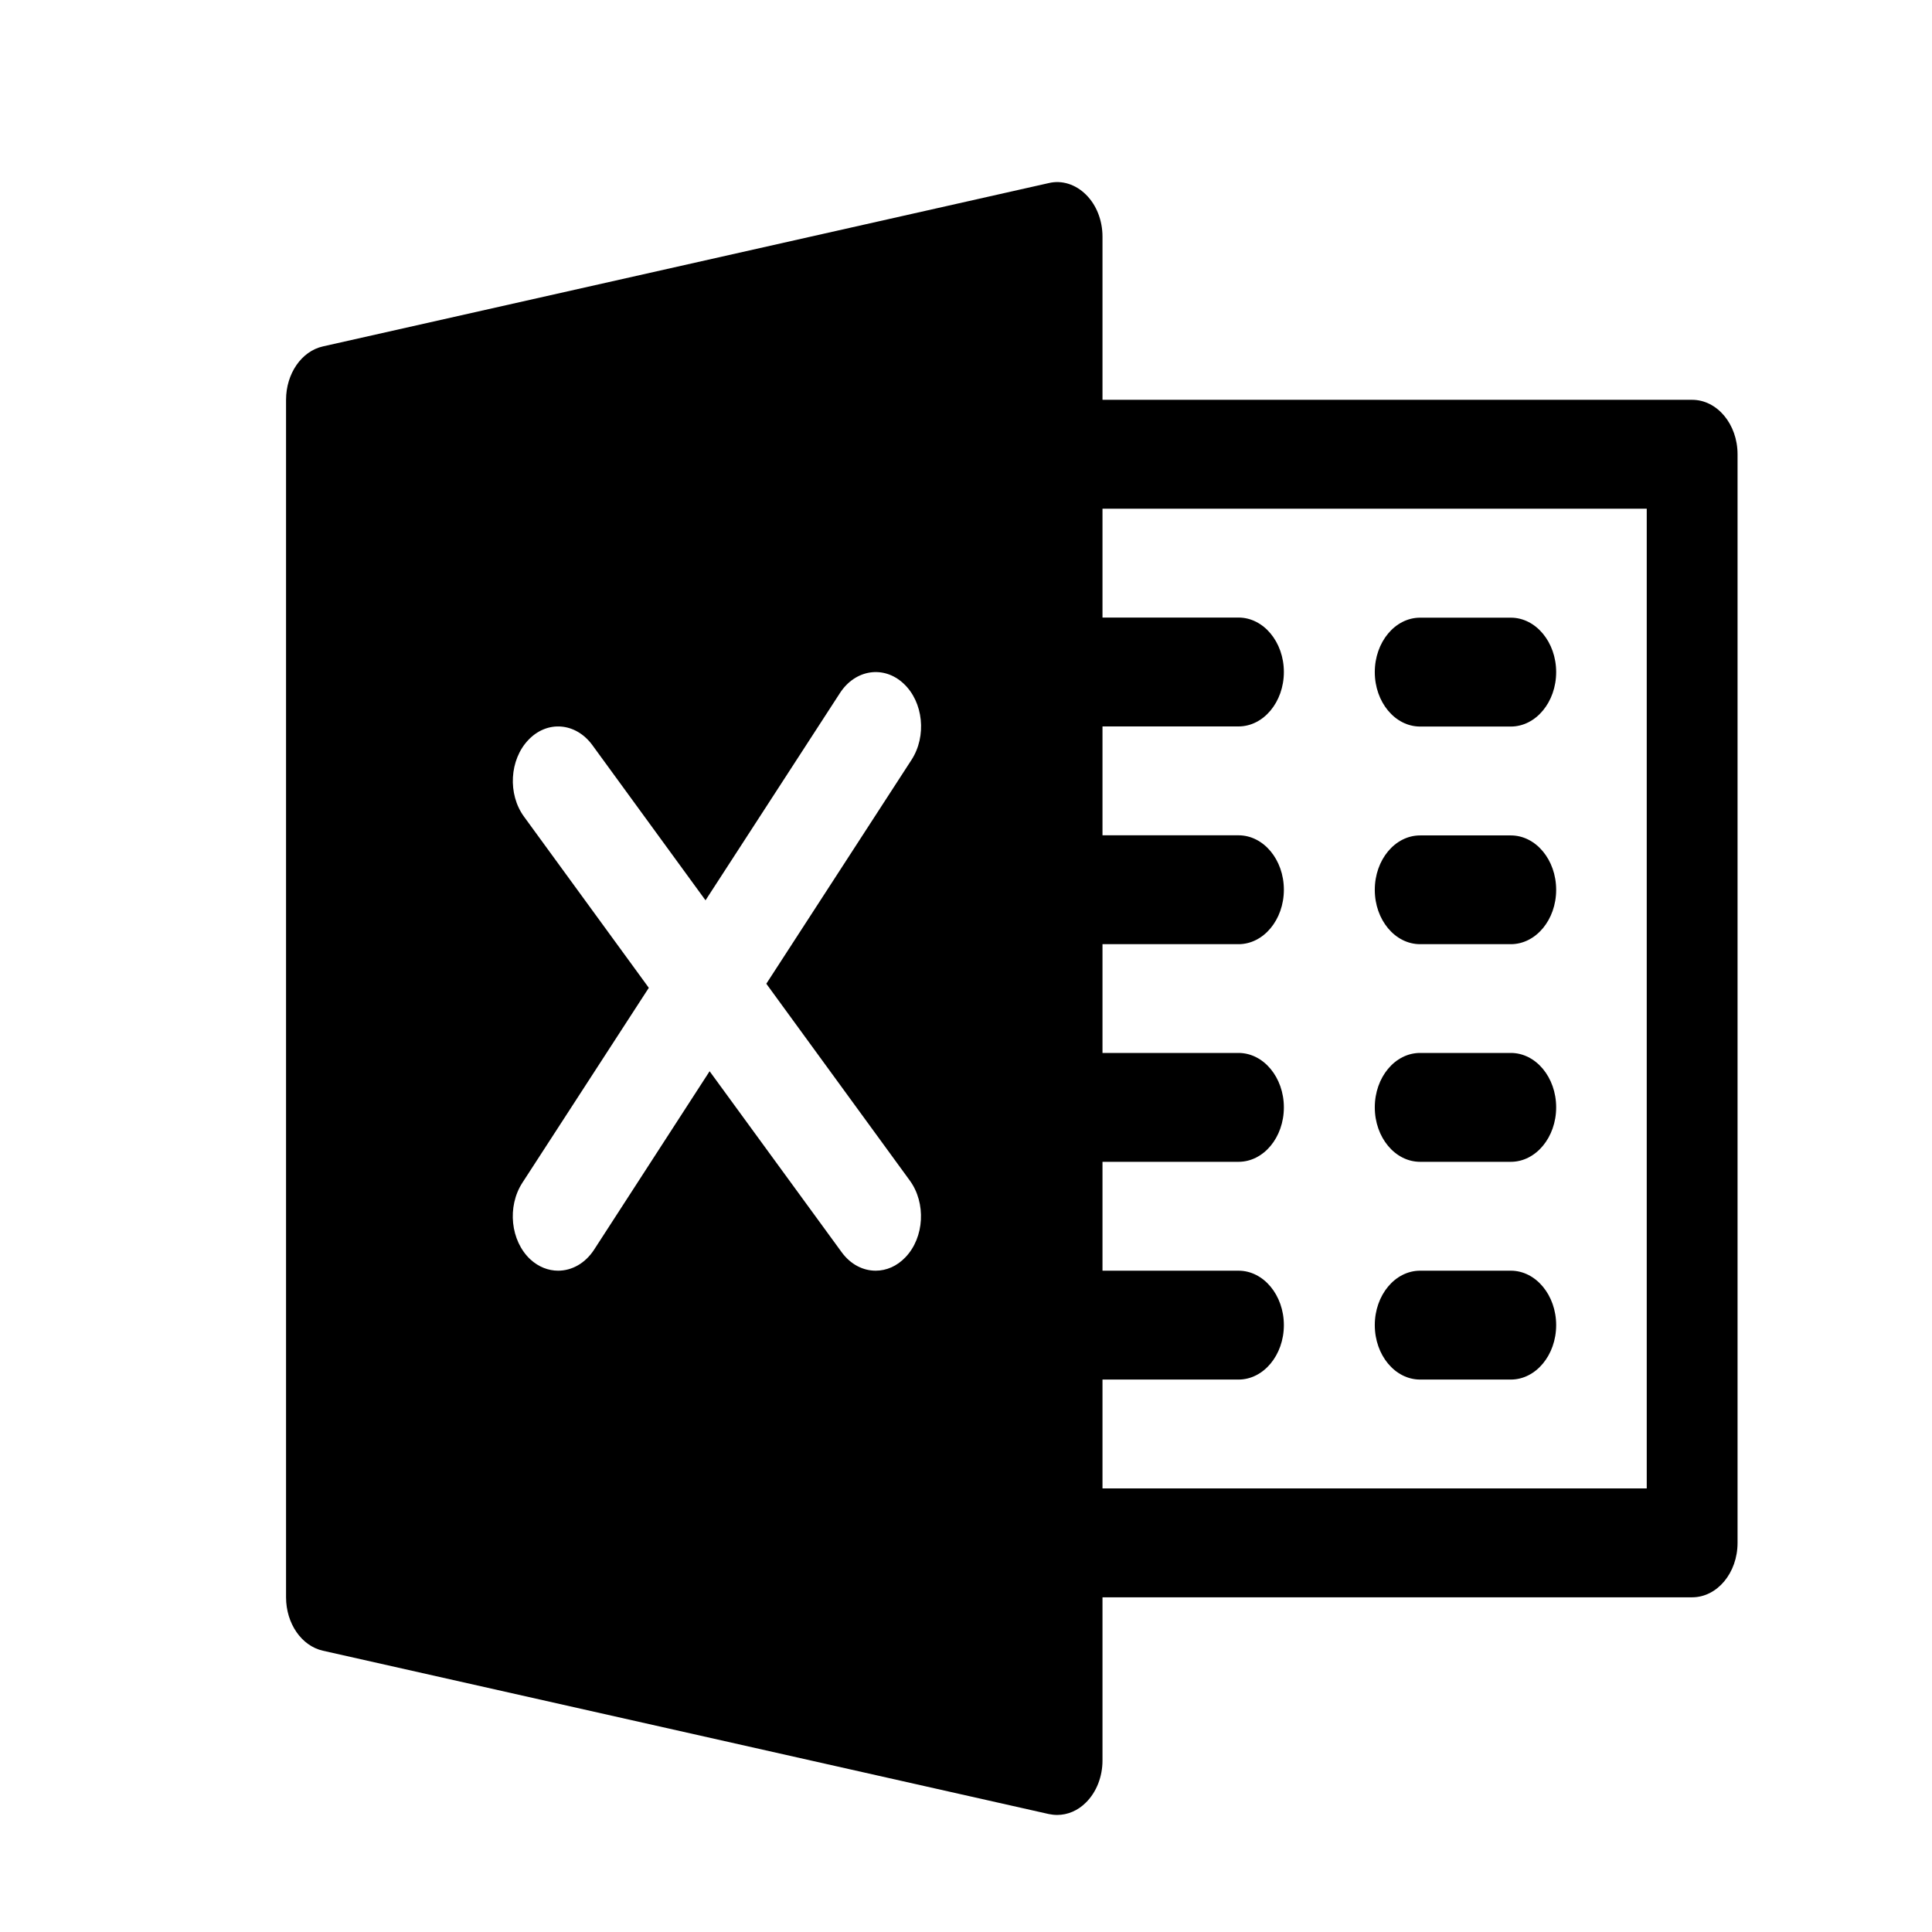 <svg width="17" height="17" viewBox="0 0 17 17" fill="none" xmlns="http://www.w3.org/2000/svg">
<path d="M14.889 3.518H9.701V2.082C9.701 1.939 9.648 1.804 9.556 1.713C9.465 1.622 9.343 1.583 9.228 1.611L2.842 3.048C2.653 3.09 2.517 3.288 2.517 3.518V14.055C2.517 14.285 2.653 14.483 2.842 14.525L9.228 15.962C9.252 15.967 9.277 15.97 9.302 15.97C9.394 15.97 9.485 15.932 9.556 15.86C9.648 15.769 9.701 15.633 9.701 15.492V14.055H14.889C15.11 14.055 15.289 13.84 15.289 13.576V3.997C15.289 3.733 15.11 3.518 14.889 3.518ZM8.005 10.387C8.15 10.585 8.134 10.888 7.968 11.062C7.892 11.142 7.799 11.181 7.705 11.181C7.594 11.181 7.484 11.126 7.405 11.017L6.244 9.426L5.227 10.997C5.148 11.118 5.03 11.181 4.911 11.181C4.826 11.181 4.74 11.149 4.666 11.081C4.492 10.918 4.461 10.617 4.596 10.408L5.709 8.692L4.611 7.186C4.466 6.988 4.483 6.685 4.649 6.511C4.814 6.337 5.065 6.356 5.212 6.556L6.208 7.922L7.391 6.098C7.526 5.89 7.777 5.852 7.951 6.015C8.125 6.177 8.156 6.478 8.02 6.687L6.743 8.656L8.005 10.387ZM14.49 13.097H9.701V12.139H10.898C11.118 12.139 11.297 11.924 11.297 11.66C11.297 11.396 11.118 11.181 10.898 11.181H9.701V10.223H10.898C11.118 10.223 11.297 10.009 11.297 9.744C11.297 9.48 11.118 9.265 10.898 9.265H9.701V8.308H10.898C11.118 8.308 11.297 8.093 11.297 7.829C11.297 7.564 11.118 7.35 10.898 7.35H9.701V6.392H10.898C11.118 6.392 11.297 6.177 11.297 5.913C11.297 5.649 11.118 5.434 10.898 5.434H9.701V4.476H14.49V13.097Z" fill="currentColor"/>
<path d="M13.294 5.435H12.496C12.275 5.435 12.097 5.65 12.097 5.914C12.097 6.178 12.275 6.393 12.496 6.393H13.294C13.514 6.393 13.693 6.178 13.693 5.914C13.693 5.65 13.514 5.435 13.294 5.435Z" fill="currentColor"/>
<path d="M13.294 7.351H12.496C12.275 7.351 12.097 7.565 12.097 7.83C12.097 8.094 12.275 8.308 12.496 8.308H13.294C13.514 8.308 13.693 8.094 13.693 7.83C13.693 7.565 13.514 7.351 13.294 7.351Z" fill="currentColor"/>
<path d="M13.294 9.265H12.496C12.275 9.265 12.097 9.479 12.097 9.744C12.097 10.008 12.275 10.223 12.496 10.223H13.294C13.514 10.223 13.693 10.008 13.693 9.744C13.693 9.479 13.514 9.265 13.294 9.265Z" fill="currentColor"/>
<path d="M13.294 11.181H12.496C12.275 11.181 12.097 11.396 12.097 11.66C12.097 11.924 12.275 12.139 12.496 12.139H13.294C13.514 12.139 13.693 11.924 13.693 11.66C13.693 11.396 13.514 11.181 13.294 11.181Z" fill="currentColor"/>
</svg>
